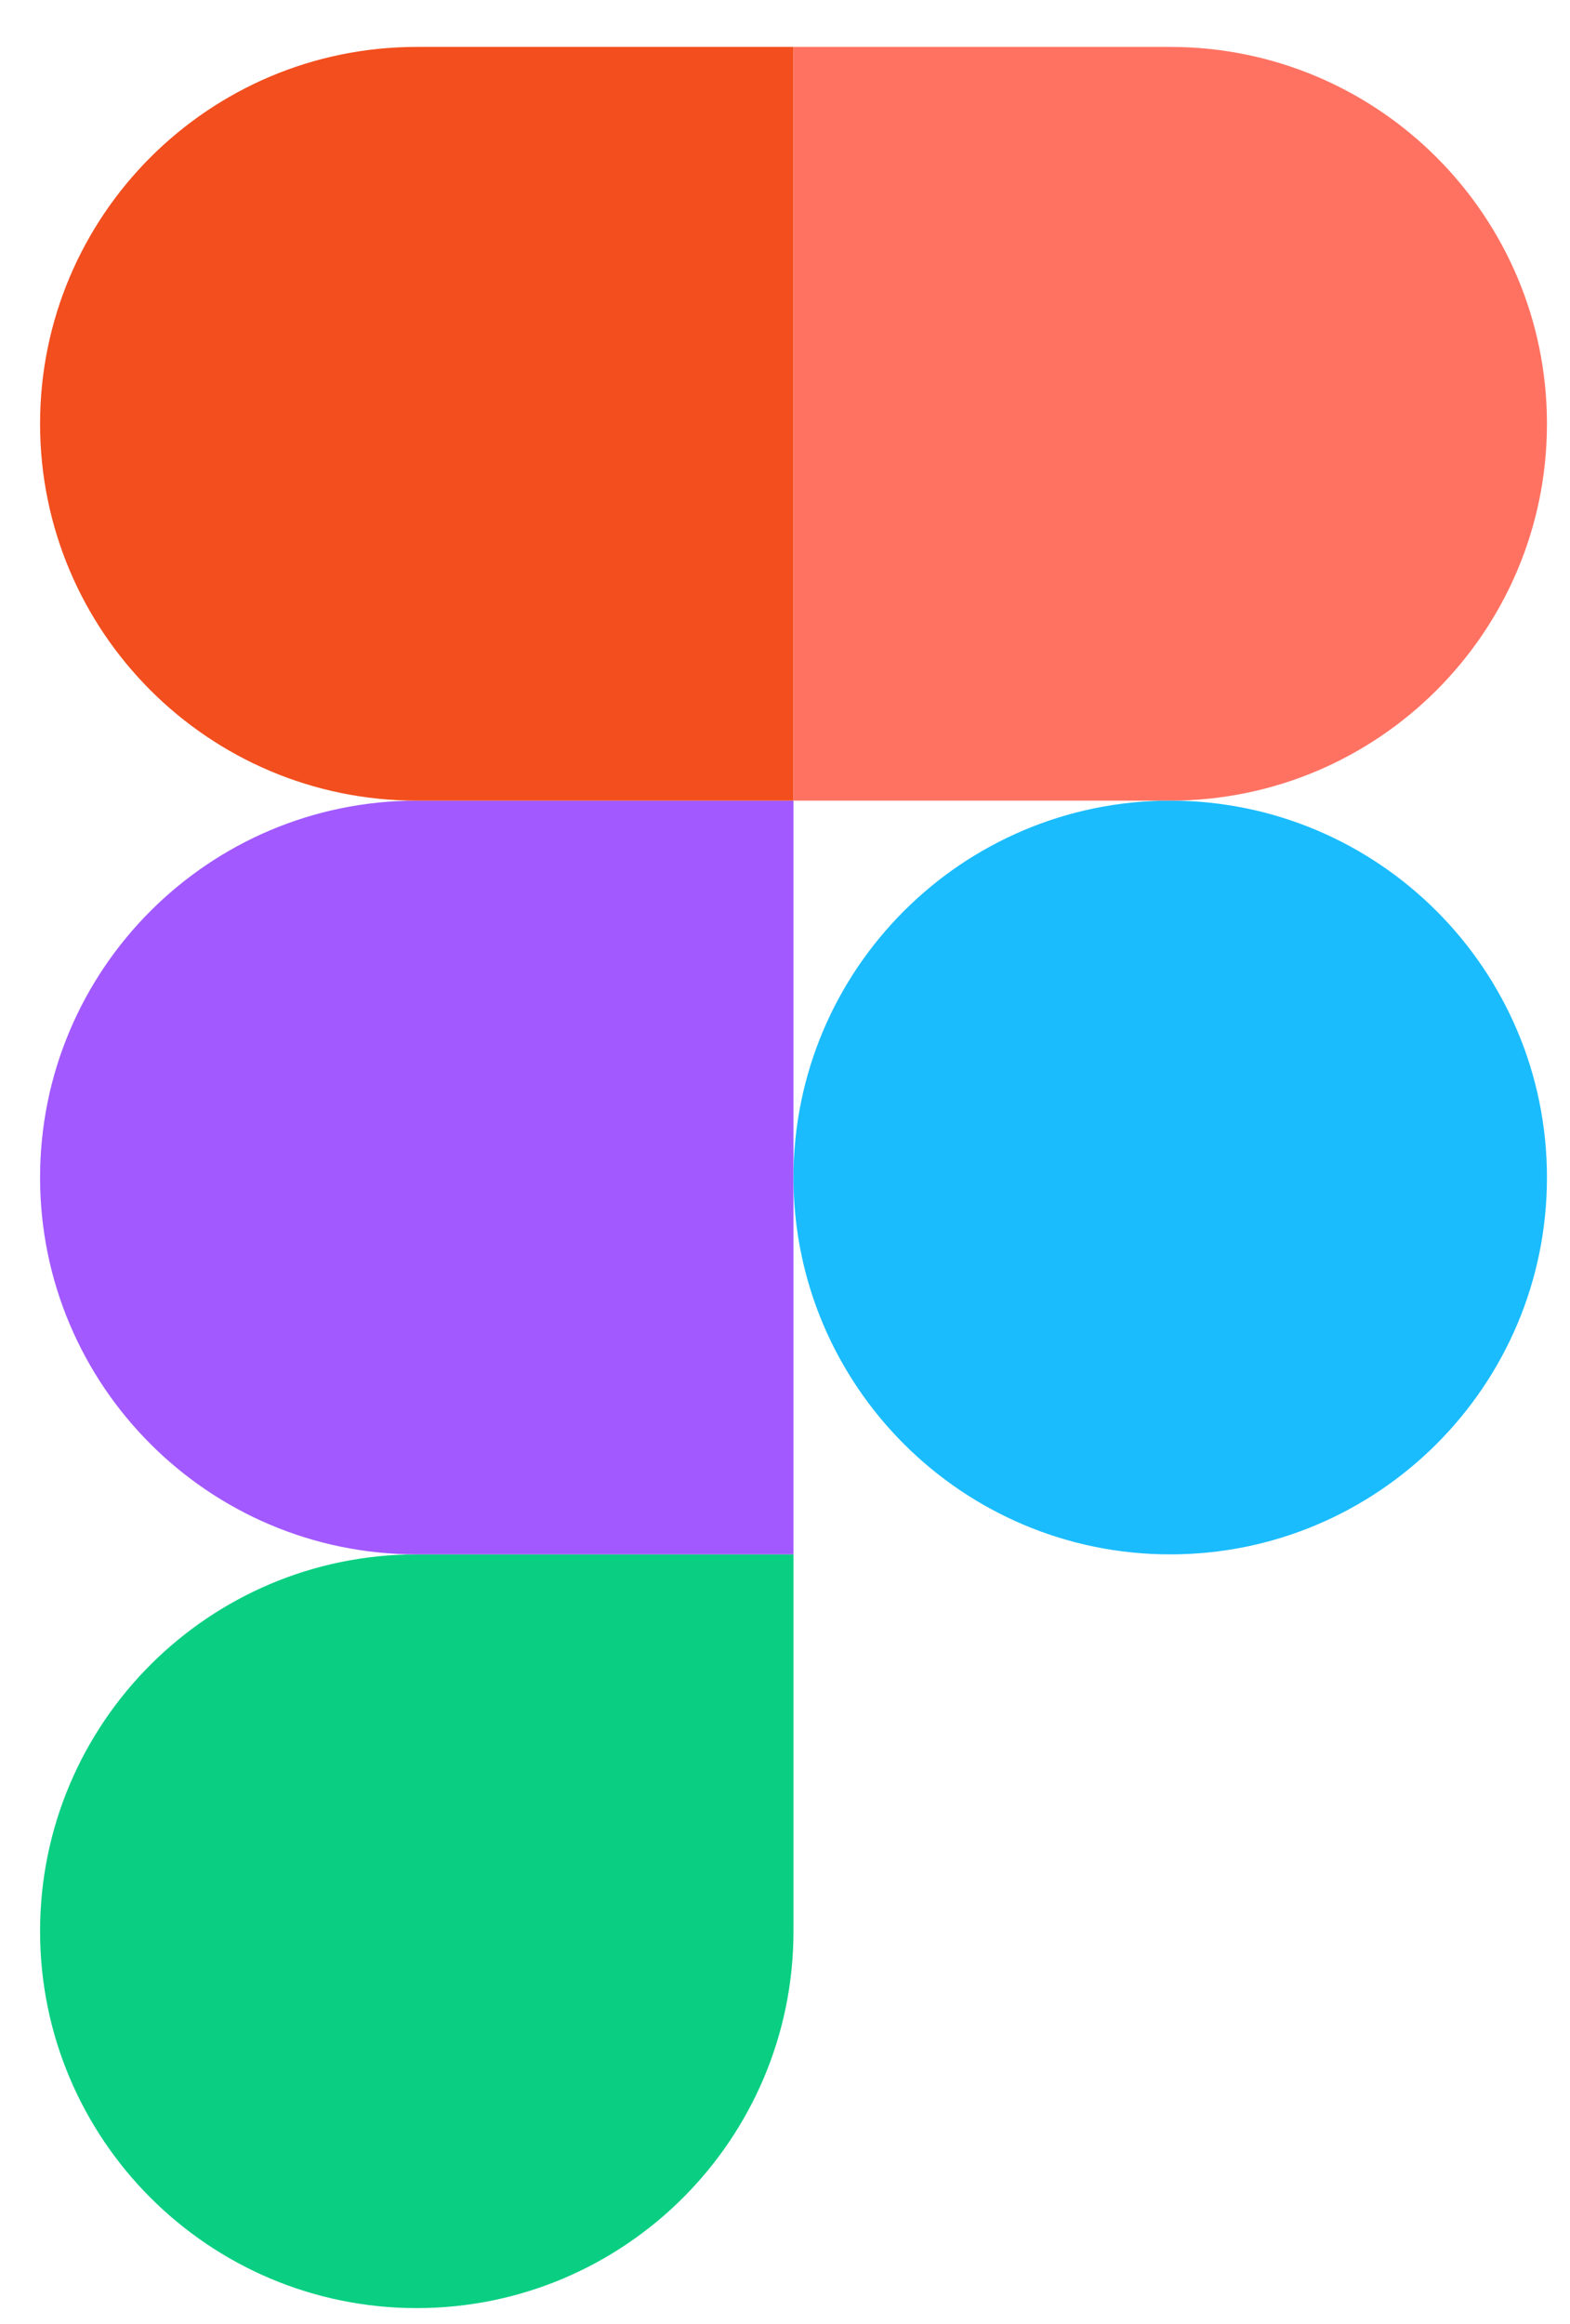 <svg width="25" height="37" viewBox="0 0 25 37" fill="none" xmlns="http://www.w3.org/2000/svg">
<g clip-path="url(#clip0_117_38)">
<path d="M6.636 36.747C9.948 36.747 12.635 34.059 12.635 30.747V24.747H6.636C3.325 24.747 0.638 27.435 0.638 30.747C0.638 34.059 3.325 36.747 6.636 36.747Z" fill="#0ACF83"/>
<path d="M0.638 18.747C0.638 15.435 3.325 12.747 6.636 12.747H12.635V24.747H6.636C3.325 24.747 0.638 22.059 0.638 18.747Z" fill="#A259FF"/>
<path d="M0.638 6.747C0.638 3.435 3.325 0.747 6.637 0.747H12.635V12.747H6.637C3.325 12.747 0.638 10.059 0.638 6.747Z" fill="#F24E1E"/>
<path d="M12.635 0.747H18.634C21.945 0.747 24.633 3.435 24.633 6.747C24.633 10.059 21.945 12.747 18.634 12.747H12.635V0.747Z" fill="#FF7262"/>
<path d="M24.633 18.747C24.633 22.059 21.945 24.747 18.634 24.747C15.323 24.747 12.635 22.059 12.635 18.747C12.635 15.435 15.323 12.747 18.634 12.747C21.945 12.747 24.633 15.435 24.633 18.747Z" fill="#1ABCFE"/>
</g>
<defs>
<clipPath id="clip0_117_38">
<rect width="24" height="36" fill="white" transform="translate(0.635 0.747)"/>
</clipPath>
</defs>
</svg>

